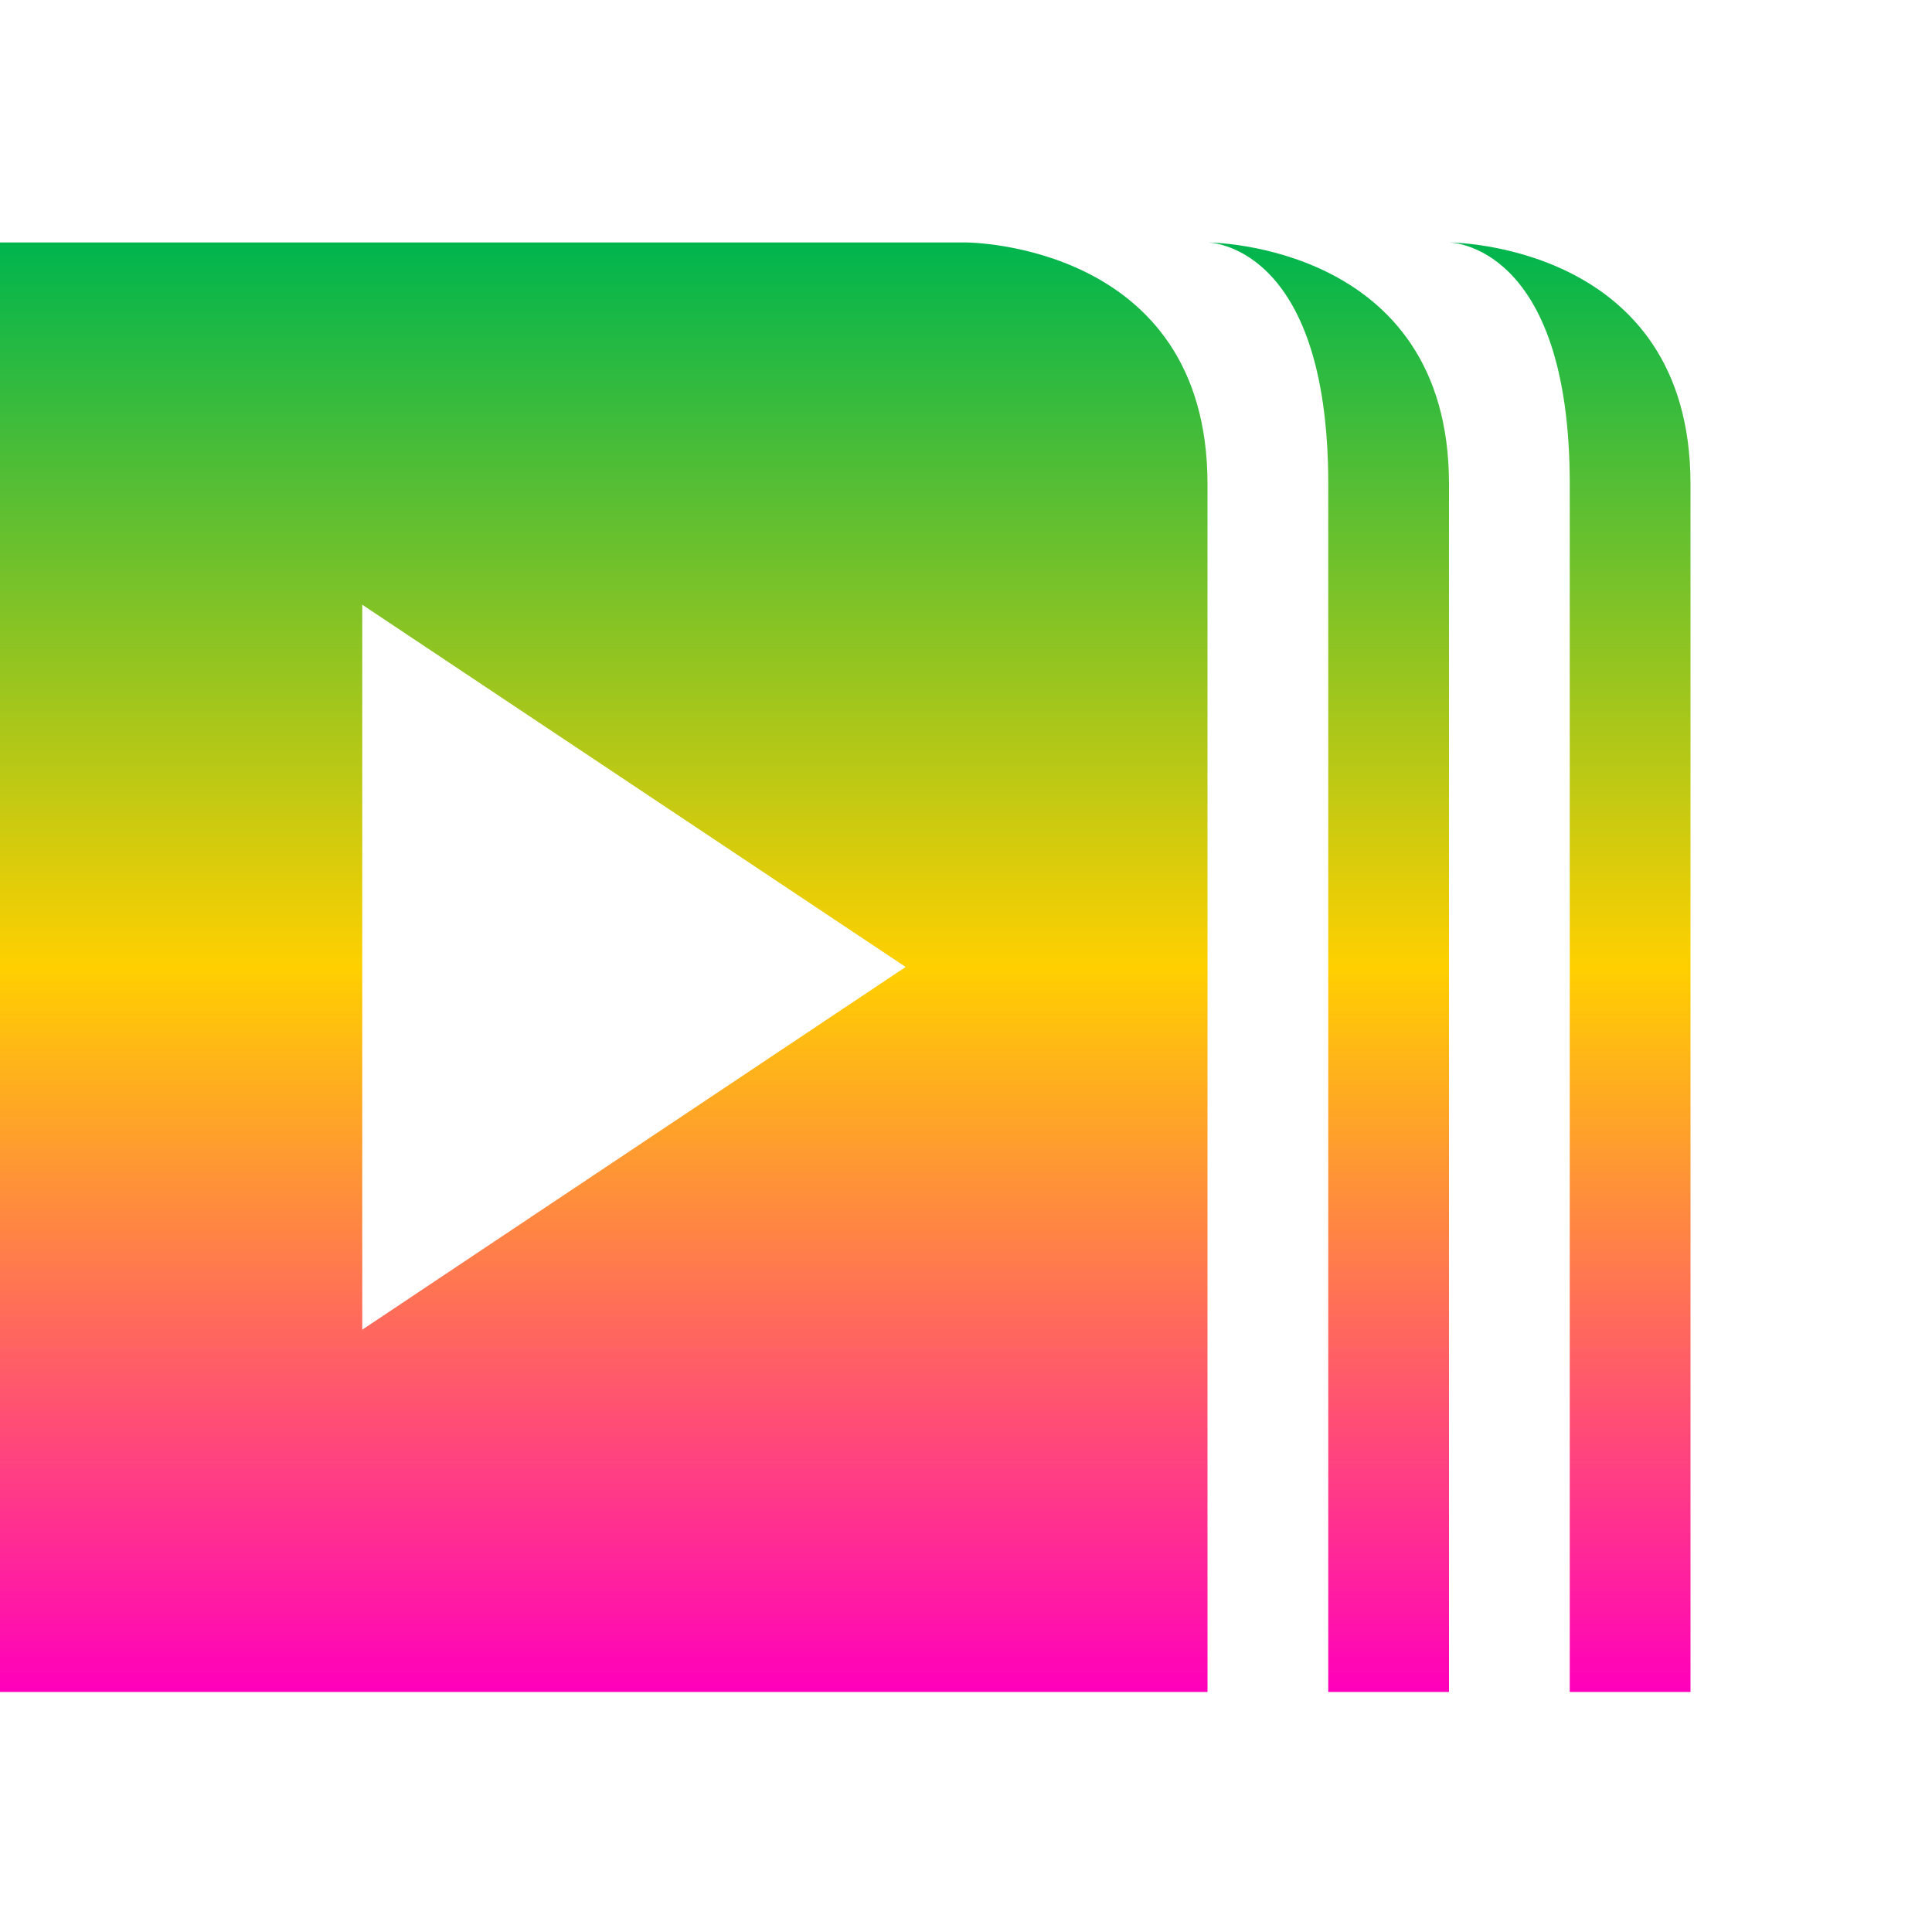 <svg xmlns="http://www.w3.org/2000/svg" xmlns:xlink="http://www.w3.org/1999/xlink" width="16" height="16" viewBox="0 0 16 16" version="1.1"><defs><linearGradient id="linear0" x1="0%" x2="0%" y1="0%" y2="100%"><stop offset="0%" style="stop-color:#00b54e; stop-opacity:1"/><stop offset="50%" style="stop-color:#ffd000; stop-opacity:1"/><stop offset="100%" style="stop-color:#ff00bb; stop-opacity:1"/></linearGradient></defs><g id="surface1"><path style=" stroke:none;fill-rule:nonzero;fill:url(#linear0);fill-opacity:1;" d="M 0 2.008 L 0 14.012 L 10 14.012 L 10 4.008 C 10 2.008 8 2.008 8 2.008 Z M 10 2.008 C 10 2.008 11 2.008 11 4.008 L 11 14.012 L 12 14.012 L 12 4.008 C 12 2.008 10 2.008 10 2.008 Z M 12 2.008 C 12 2.008 13 2.008 13 4.008 L 13 14.012 L 14 14.012 L 14 4.008 C 14 2.008 12 2.008 12 2.008 Z M 3 5.008 L 7.5 8.008 L 3 11.012 Z M 3 5.008 "/></g></svg>
